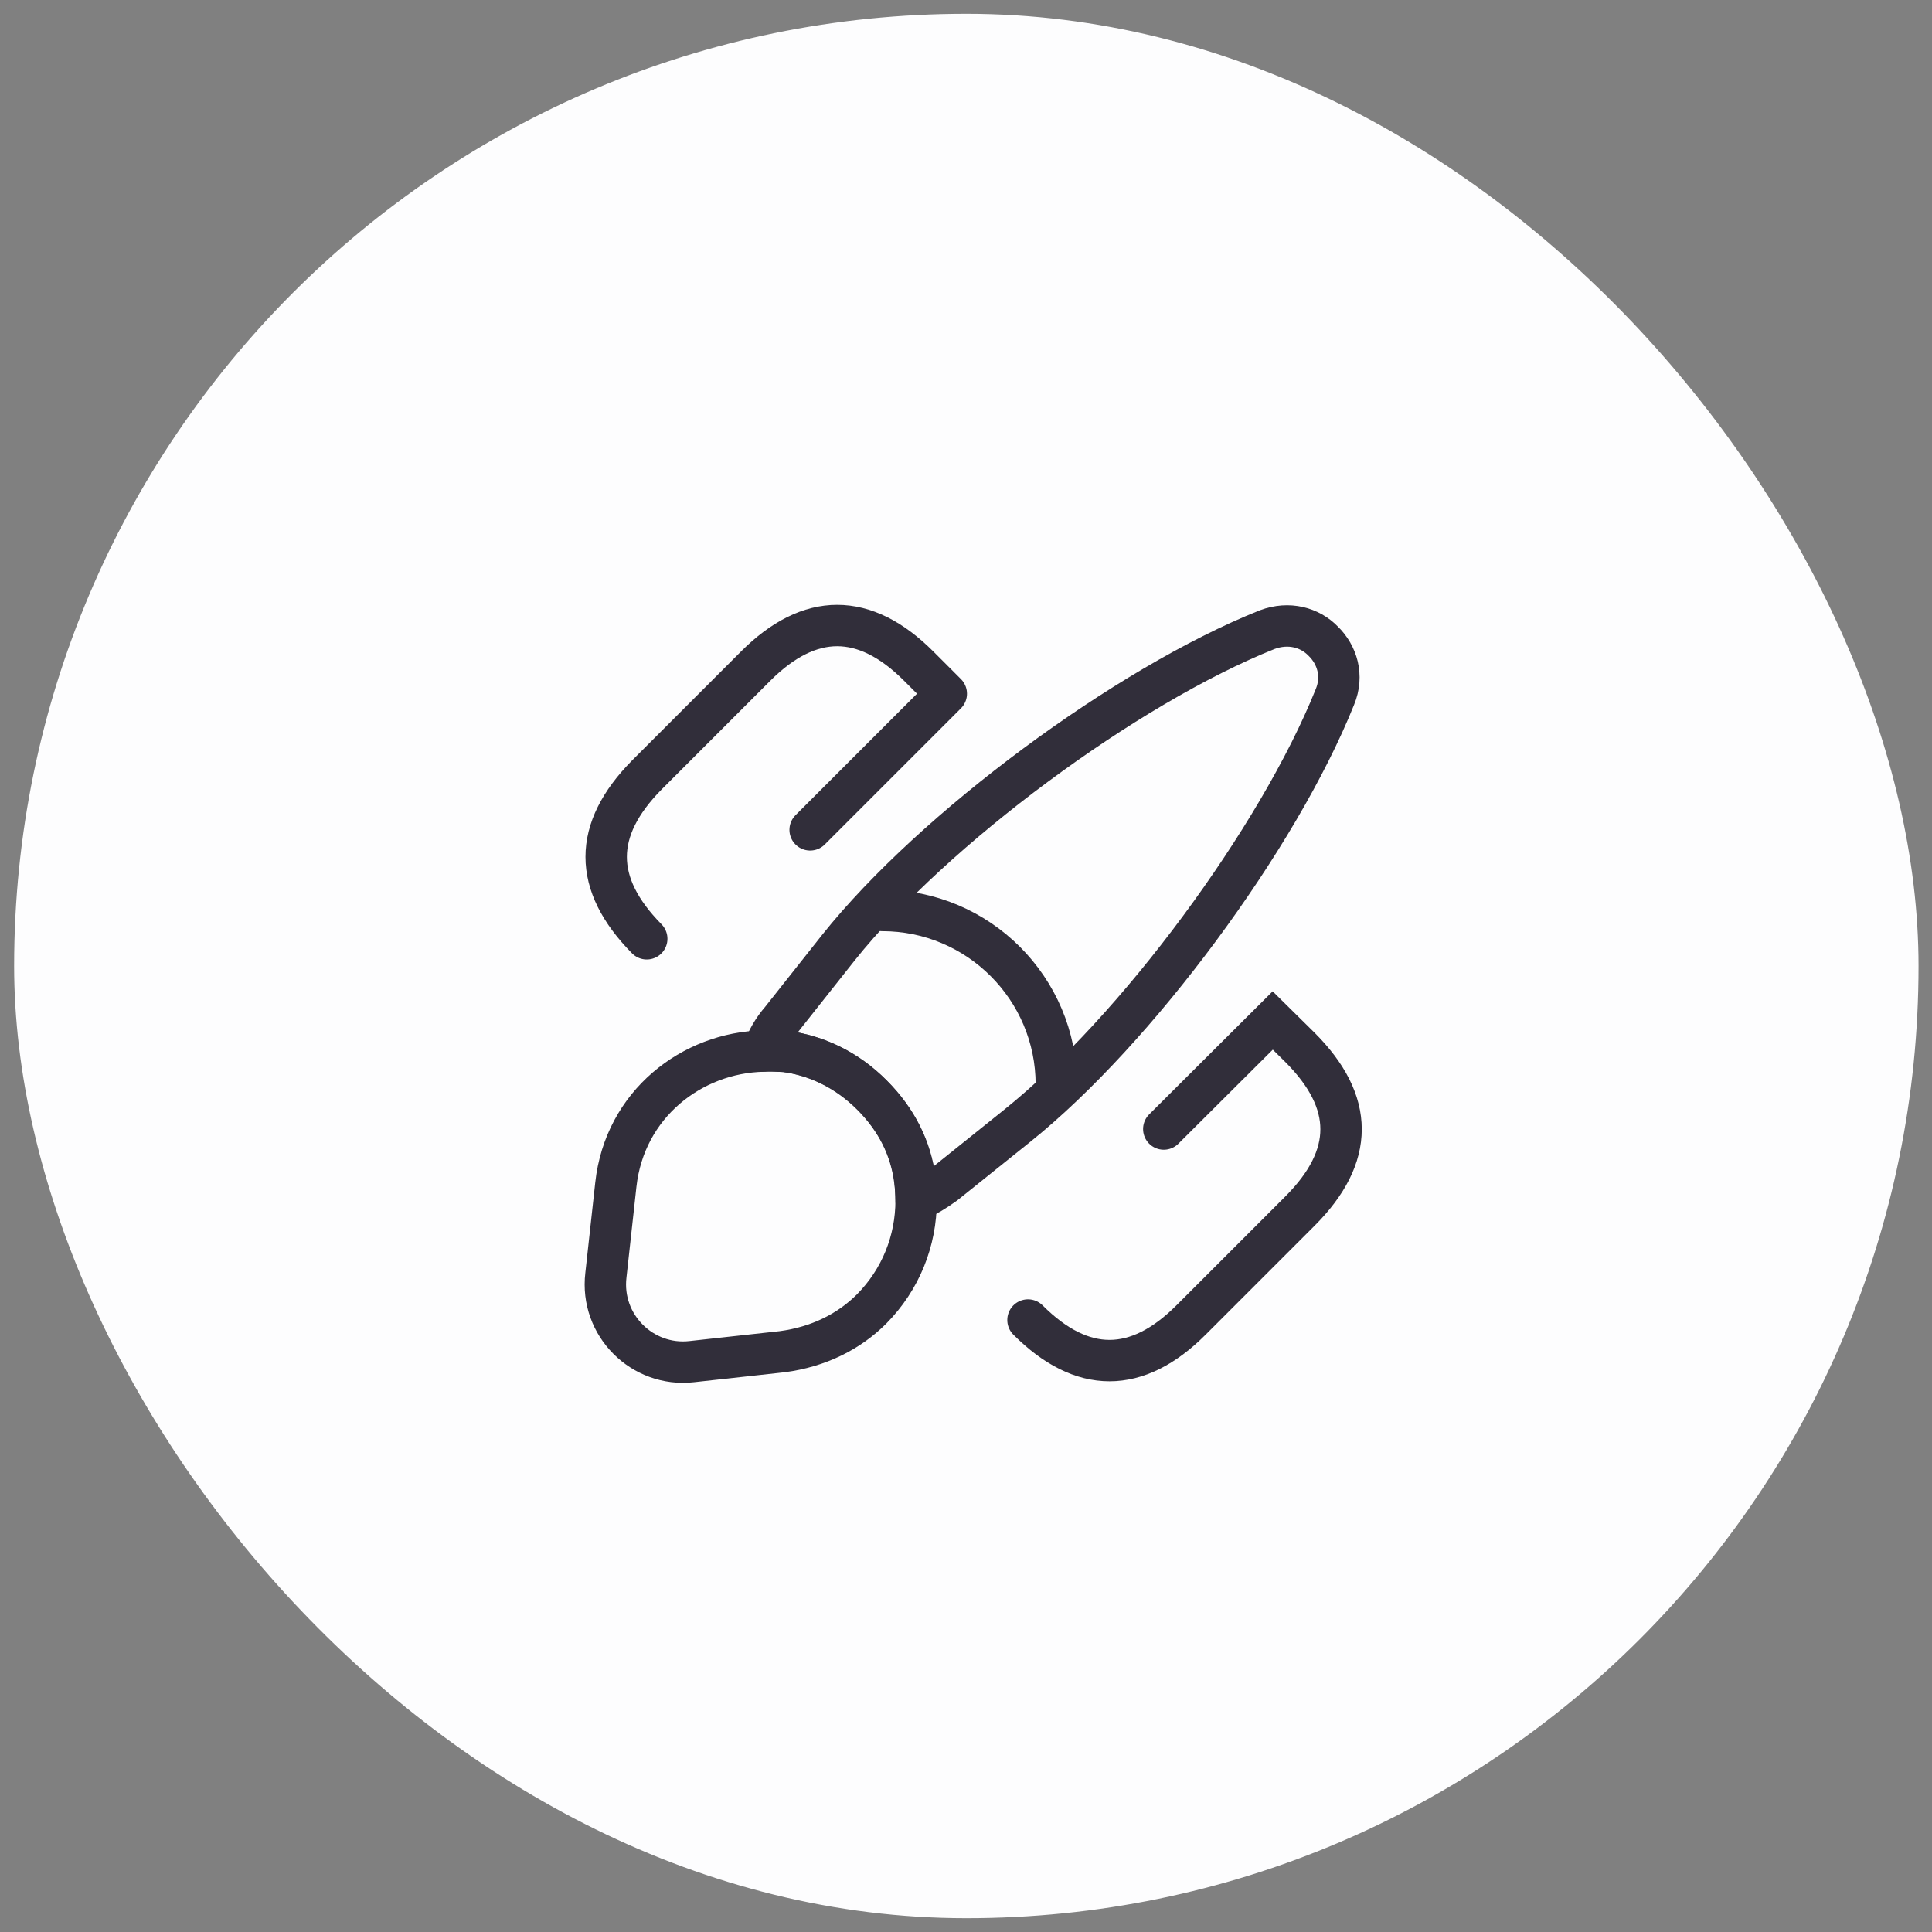 <svg width="70" height="70" viewBox="0 0 70 70" fill="none" xmlns="http://www.w3.org/2000/svg">
<rect x="0" y="0" width="70" height="70" fill="#808080" stroke="none"/>
<rect x="0.512" y="0.5" width="69" height="69" rx="34.5" fill="#FDFDFE"/>
<path d="M48.366 25.253C46.313 30.373 41.166 37.333 36.859 40.786L34.233 42.893C33.899 43.133 33.566 43.346 33.193 43.493C33.193 43.253 33.179 42.986 33.139 42.733C32.993 41.613 32.486 40.573 31.593 39.68C30.686 38.773 29.579 38.24 28.446 38.093C28.179 38.08 27.913 38.053 27.646 38.08C27.793 37.666 28.019 37.28 28.299 36.96L30.379 34.333C33.819 30.026 40.806 24.853 45.913 22.813C46.699 22.52 47.459 22.733 47.939 23.227C48.446 23.72 48.686 24.48 48.366 25.253Z" stroke="#312E3A" stroke-width="1.5" stroke-linecap="round" stroke-linejoin="round"/>
<path d="M38.273 39.295C38.273 35.815 35.446 32.988 31.966 32.988M33.193 43.495C33.193 44.962 32.633 46.362 31.579 47.428C30.766 48.242 29.66 48.802 28.34 48.975L25.059 49.335C23.273 49.535 21.739 48.015 21.953 46.202L22.313 42.922C22.633 40.002 25.073 38.135 27.66 38.082C27.926 38.068 28.206 38.082 28.459 38.095C29.593 38.242 30.7 38.762 31.606 39.682C32.499 40.575 33.006 41.615 33.153 42.735C33.166 42.988 33.193 43.242 33.193 43.495Z" stroke="#312E3A" stroke-width="1.5" stroke-linecap="round" stroke-linejoin="round"/>
<path d="M37.246 47.827C39.206 49.787 41.193 49.787 43.153 47.827L47.099 43.881C49.086 41.894 49.086 39.934 47.099 37.947L46.113 36.974L42.166 40.907M23.433 34.014C21.473 32.027 21.473 30.067 23.433 28.081L27.379 24.134C29.339 22.174 31.326 22.174 33.286 24.134L34.273 25.121M34.286 25.134L29.353 30.067" stroke="#312E3A" stroke-width="1.5" stroke-linecap="round"/>
</svg>
